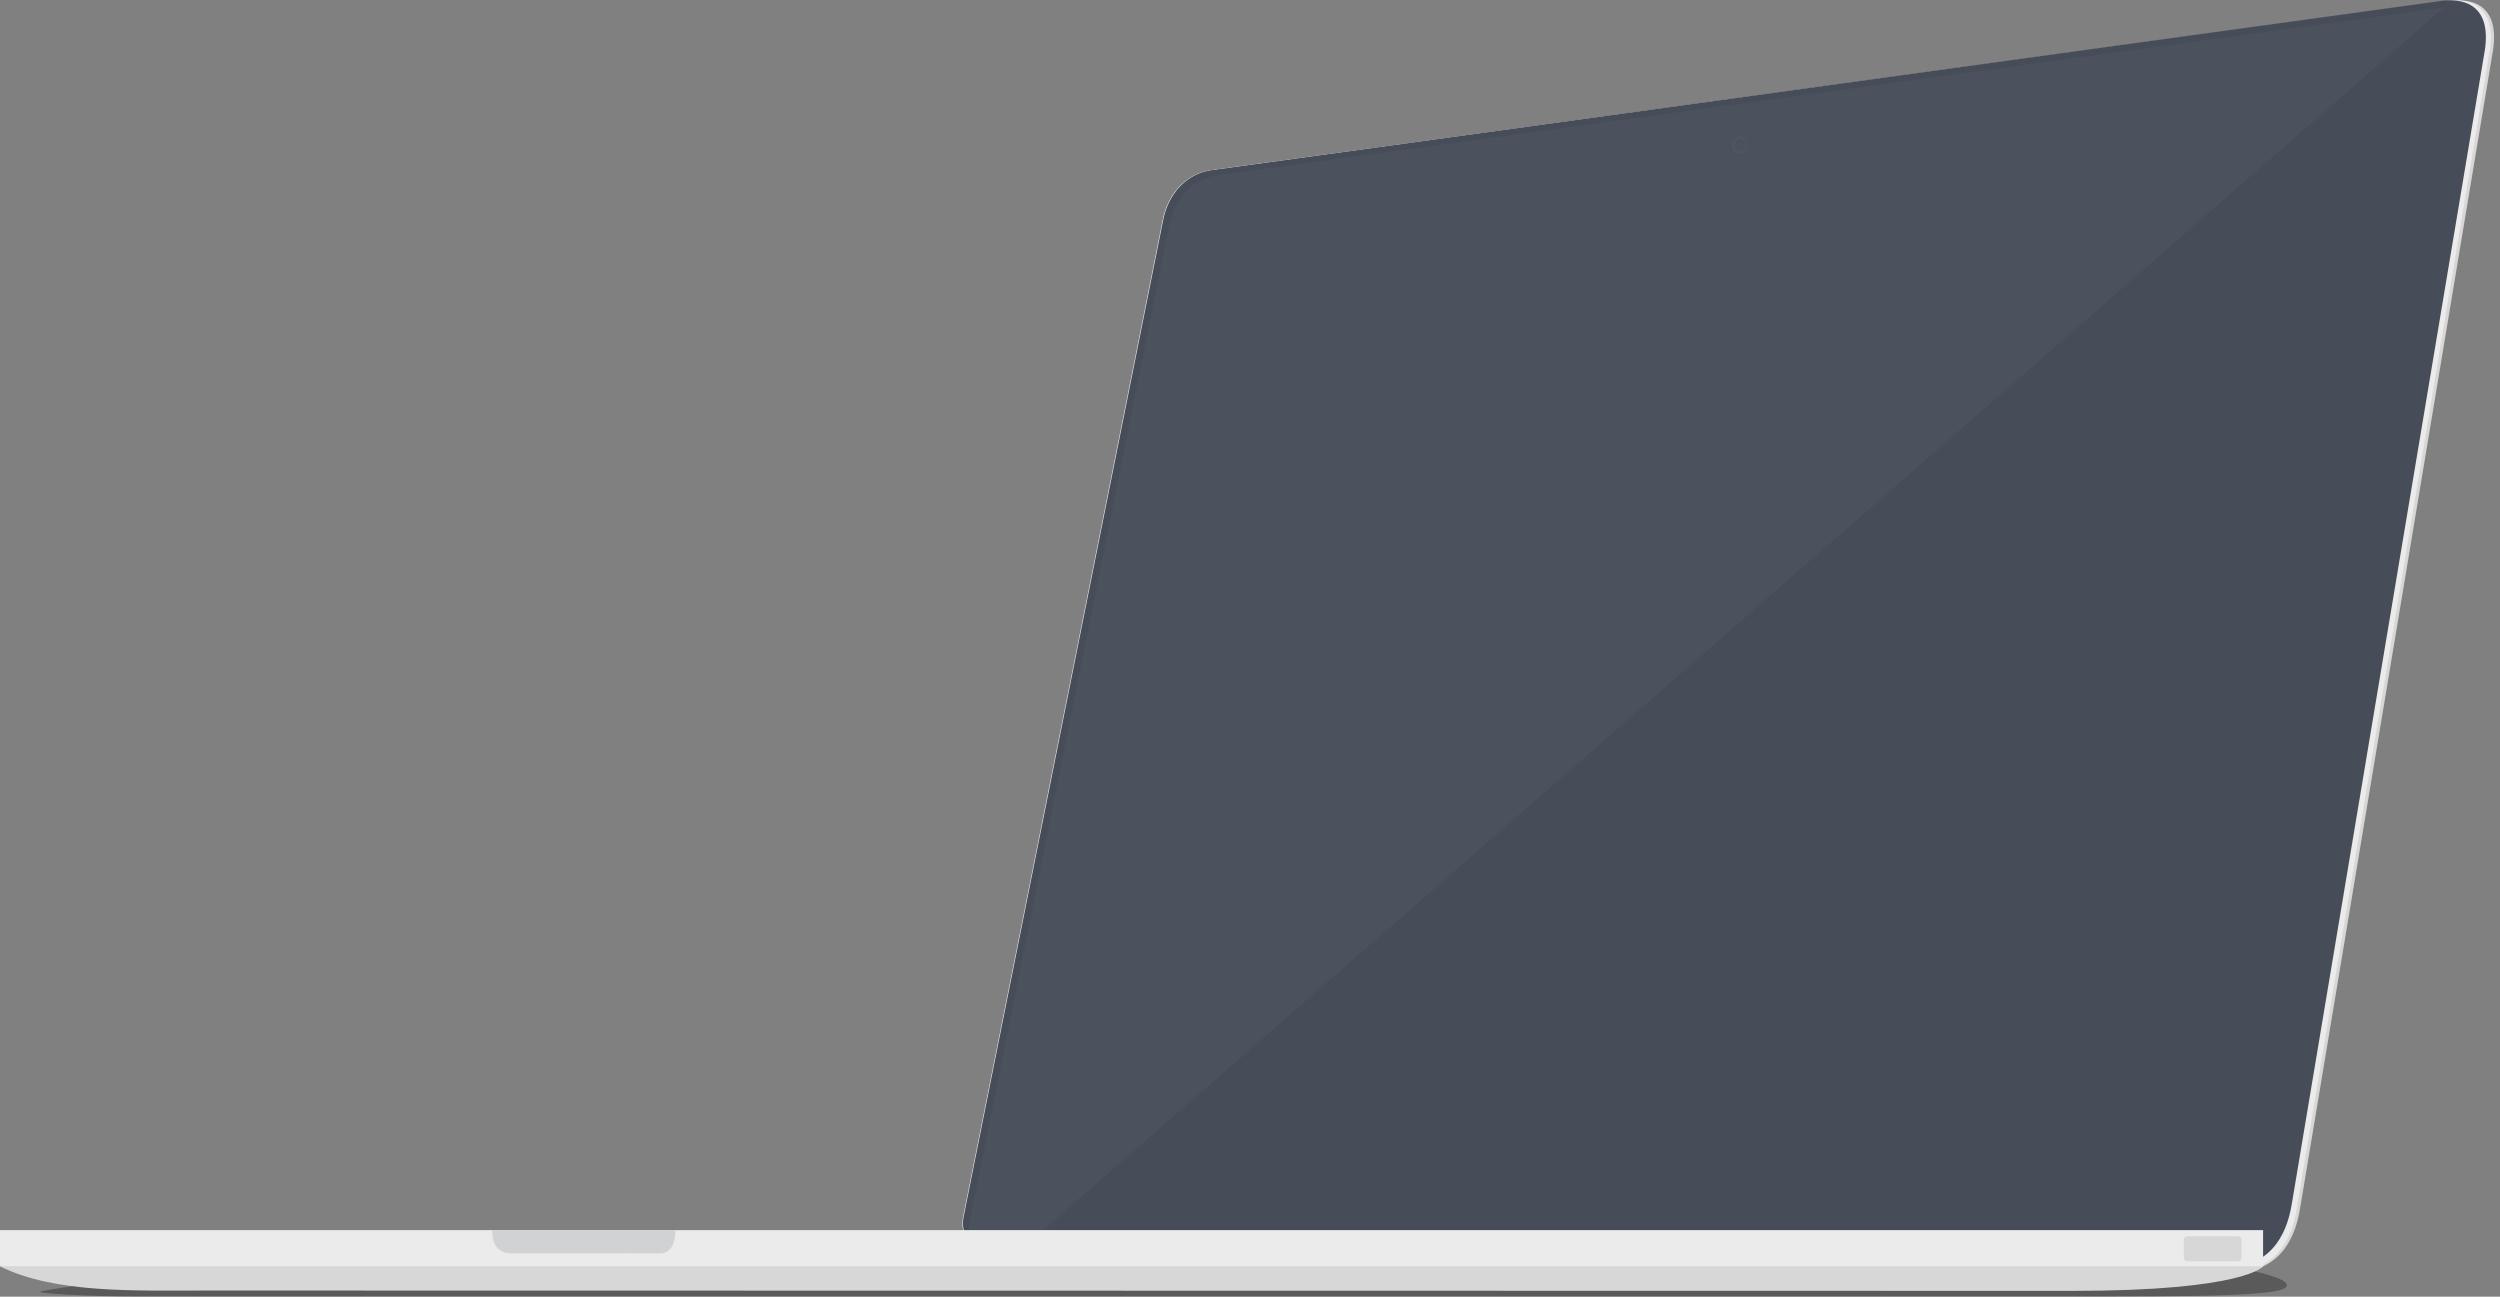 <svg xmlns="http://www.w3.org/2000/svg" viewBox="0 0 2287.8 1186.6"><rect x="0" y="0" width="2287.8" height="1186.6" fill="#808080" stroke="none"/><path opacity="0.3" fill-rule="evenodd" clip-rule="evenodd" d="M2058.6 1162.5c0 0 34.3 6.6 34.2 13.6 c-0.1 7-28.1 10.4-169.9 10.4H125.4c-42.2 0-96.5-3-87.8-4.8c10.5-2.2 28.7-4.6 28.7-4.6c0-1.7 22.5-2.2 36.7-2.2 C103 1174.9 2054.5 1159 2058.6 1162.5z"></path><path fill="#D7D7D8" d="M881.5 1115.2c-3.1 22.8 17.8 29.9 40 29.9l1124.6 19.7c44.2-2.4 55.2-36.7 58.9-59.9L2281.5 45.4 c5.5-38.2-16.1-47.4-39-44.7l-1133.7 155c-23.3 3.2-39.4 21.7-44.2 45L881.5 1115.2z"></path><path fill="#EBEBEB" d="M881 1115.2c-3.1 22.8 17.8 29.9 40 29.9l1122.1 19.7c44.2-2.4 55.2-36.7 58.9-59.9L2278.5 45.4 c5.5-38.2-16.1-47.4-39-44.7l-1131.2 155c-23.3 3.2-39.4 21.7-44.2 45L881 1115.2z"></path><path fill="#464D59" d="M881.5 1115.2c-3.1 22.8 17.8 29.9 40 29.9l1117.1 15.2c44.2-2.4 55.2-36.7 58.9-59.9L2274 45.4 c5.5-38.2-16.1-47.4-39-44.7l-1126.2 155c-23.3 3.2-39.4 21.7-44.2 45L881.5 1115.2z"></path><path opacity="3.000000e-02" fill="#FFFFFF" d="M887 1119.8c-3.1 22.8 17.8 29.9 40 29.9L2236.4 6.9L1114.3 160.3 c-23.3 3.2-39.4 21.7-44.2 45L887 1119.8z"></path><path fill="#D7D7D8" d="M2041 1149.8l30 9.1c0 0-16.6 22.4-173.9 22.4s-1638.8-0.3-1706.6-0.3c-67.8 0-140 2.8-190.5-22.1 l86.4-16.6L2041 1149.8z"></path><rect x="0" y="1125.7" fill="#EBEBEB" width="2071" height="33.1"></rect><path fill="#D1D2D3" d="M618.1 1125.7c0 0 1 21.5-14.2 21.3c-15.2-0.2-128.5 0-135.4 0c-6.9 0-18.3-2-18.1-21.3H618.1z"></path><path fill="#4E5663" d="M1591.2 140.9c3.7 0.2 6.8-3.4 7-7.9c0.2-4.6-2.6-8.4-6.2-8.6c-3.7-0.2-6.8 3.4-7 7.9 C1584.7 136.9 1587.5 140.7 1591.2 140.9z M1587.7 132.4c0.2-3.3 2.4-5.8 5.1-5.7c2.6 0.1 4.7 2.9 4.5 6.2 c-0.2 3.3-2.4 5.8-5.1 5.7C1589.6 138.5 1587.6 135.7 1587.7 132.4z"></path><path fill="#D7D7D8" d="M1998.4 1150.9c0 1.9 1.5 3.4 3.4 3.4h46.1c1.9 0 3.4-1.5 3.4-3.4v-16.2c0-1.9-1.5-3.4-3.4-3.4h-46.1 c-1.9 0-3.4 1.5-3.4 3.4V1150.9z"></path></svg>
